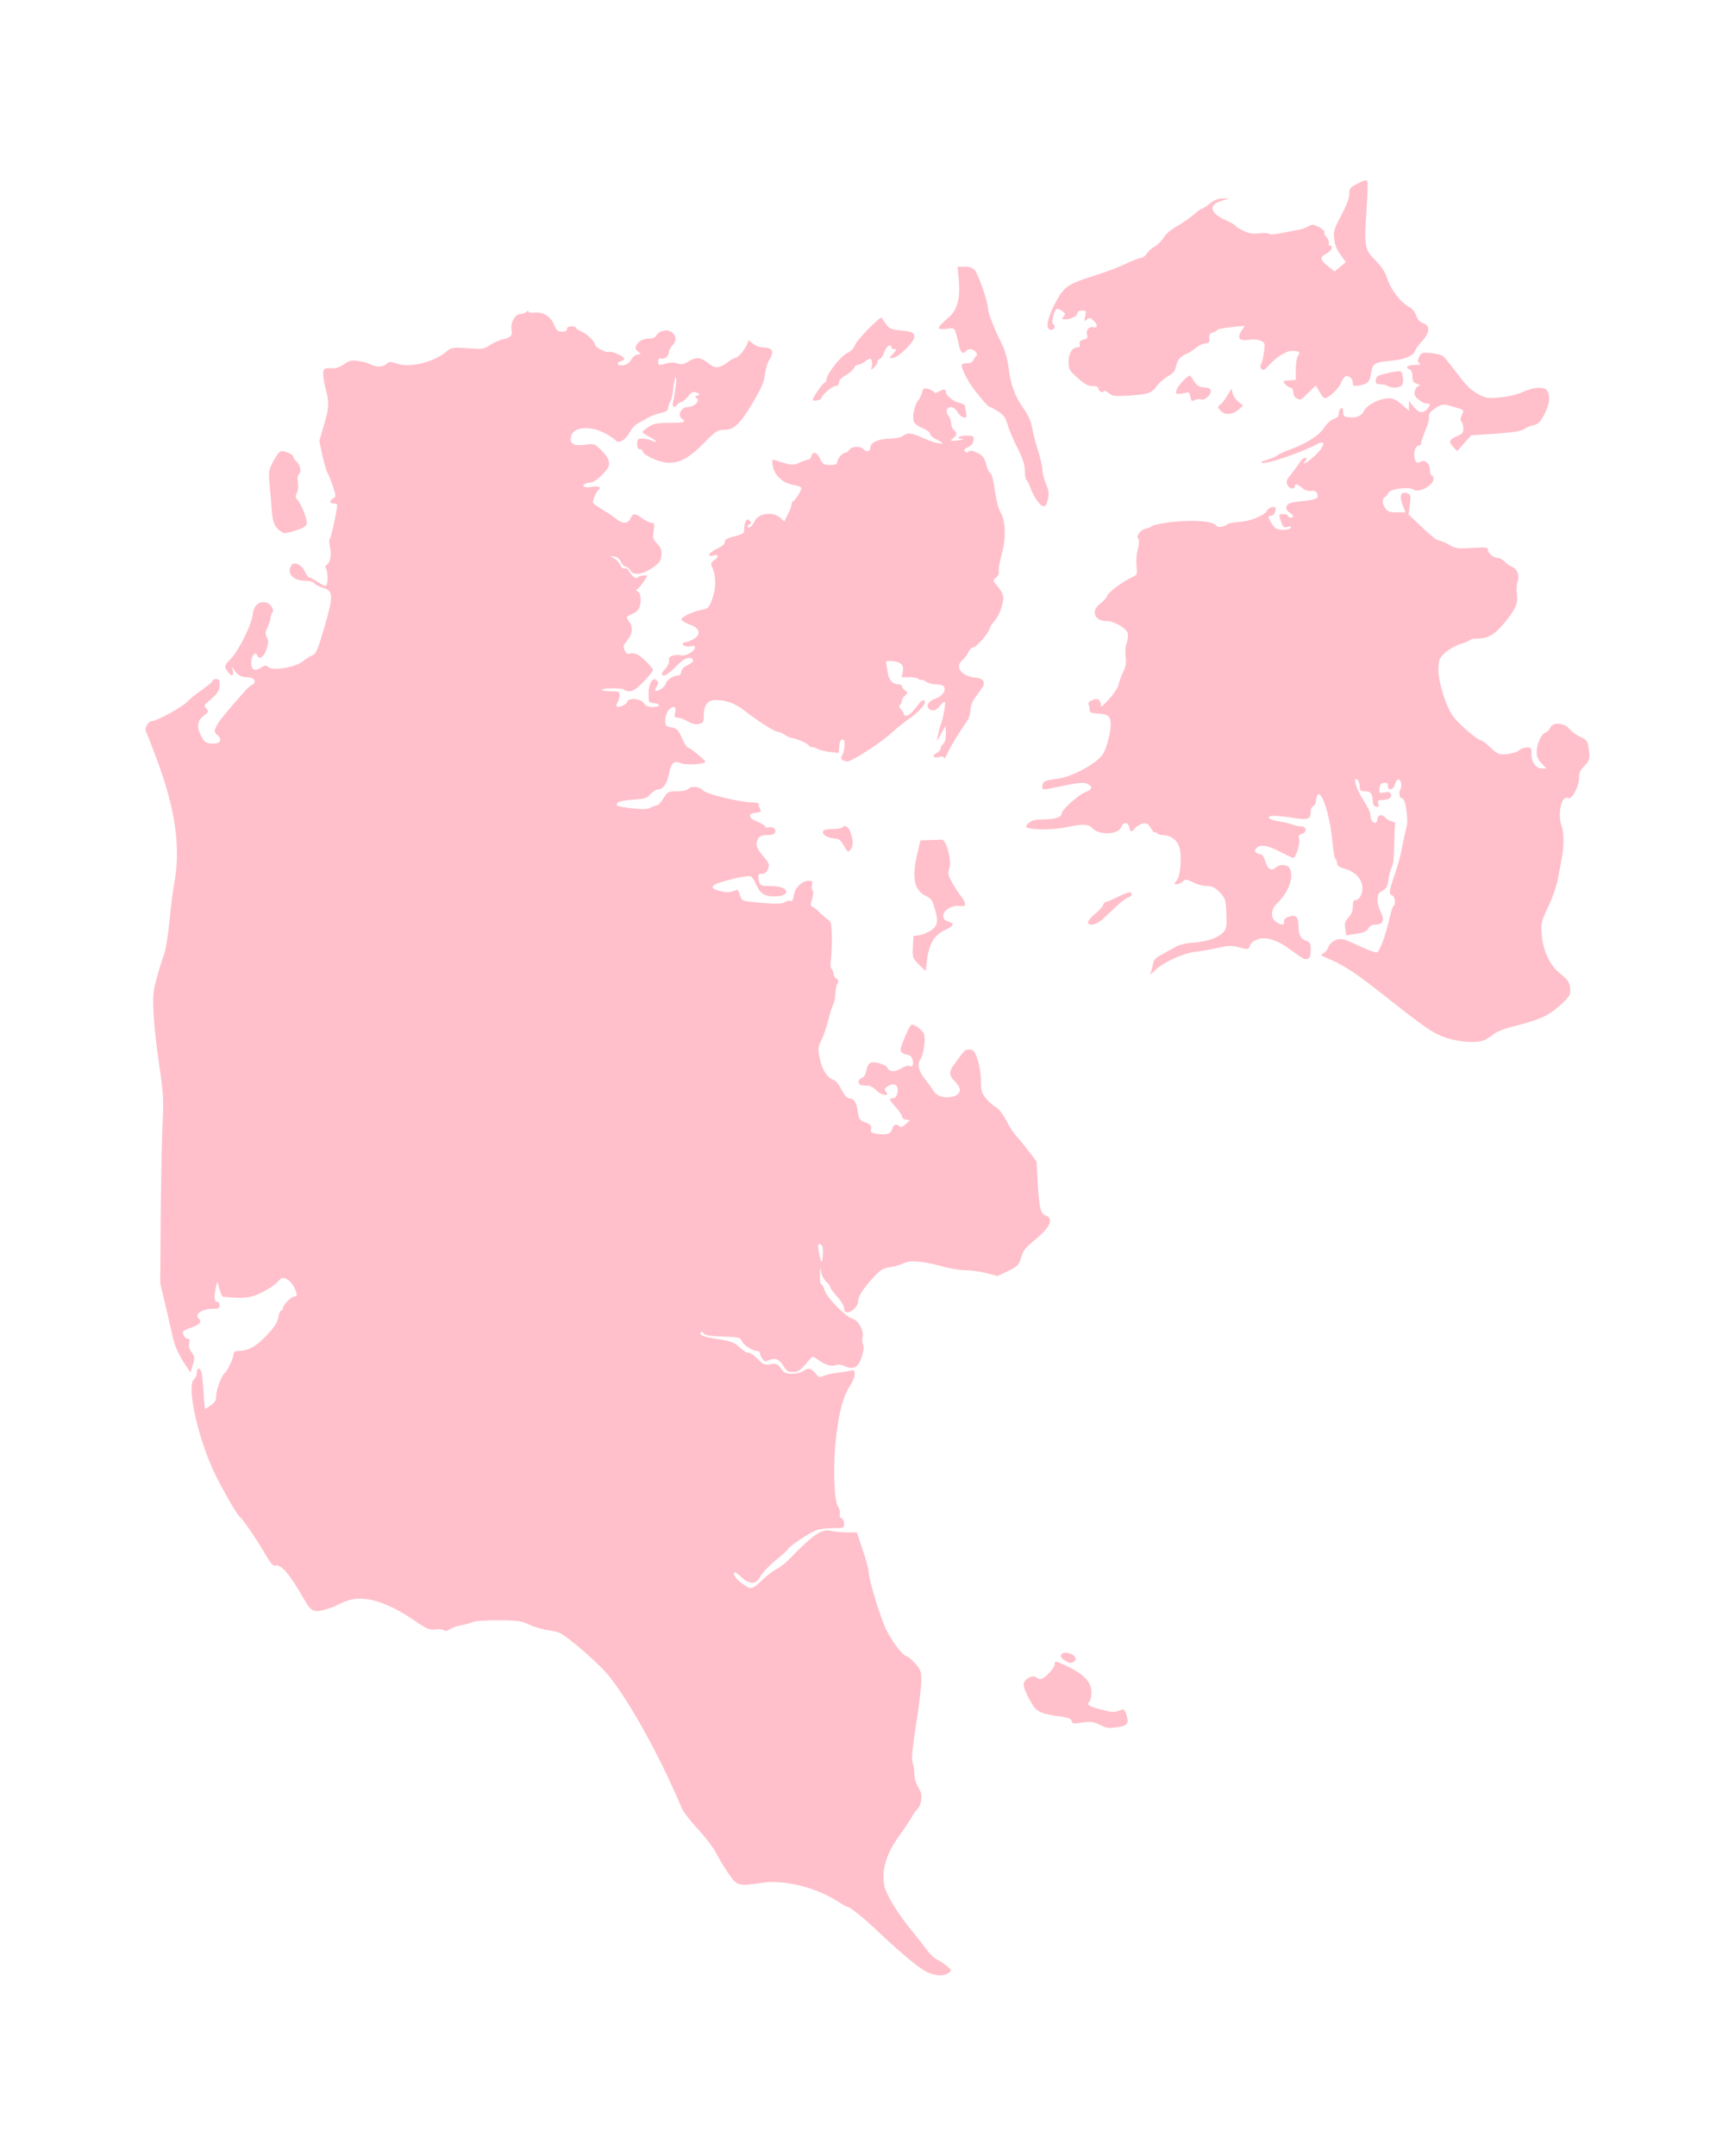 <?xml version="1.0" ?>
<svg xmlns="http://www.w3.org/2000/svg" xmlns:ev="http://www.w3.org/2001/xml-events" xmlns:xlink="http://www.w3.org/1999/xlink" baseProfile="full" height="600px" version="1.1" viewBox="179.35 -1020.12 9887.704 12287.141" width="483px">
	<defs/>
	<path d="M 5464.0,10221.0 C 5422.0,10202.0 5314.0,10113.0 5195.0,10000.0 C 5112.0,9921.0 5026.0,9850.0 5013.0,9850.0 C 5008.0,9850.0 4982.0,9836.0 4954.0,9818.0 C 4831.0,9738.0 4649.0,9693.0 4526.0,9711.0 C 4387.0,9732.0 4381.0,9731.0 4333.0,9662.0 C 4311.0,9631.0 4279.0,9578.0 4262.0,9545.0 C 4245.0,9512.0 4197.0,9449.0 4156.0,9405.0 C 4115.0,9361.0 4073.0,9307.0 4064.0,9285.0 C 3938.0,8987.0 3771.0,8685.0 3647.0,8530.0 C 3591.0,8461.0 3414.0,8307.0 3366.0,8286.0 C 3354.0,8281.0 3321.0,8274.0 3292.0,8270.0 C 3263.0,8265.0 3218.0,8251.0 3192.0,8239.0 C 3151.0,8219.0 3129.0,8216.0 3020.0,8215.0 C 2947.0,8215.0 2885.0,8219.0 2870.0,8226.0 C 2856.0,8232.0 2827.0,8241.0 2805.0,8244.0 C 2783.0,8248.0 2754.0,8258.0 2741.0,8267.0 C 2726.0,8277.0 2714.0,8278.0 2708.0,8272.0 C 2703.0,8267.0 2681.0,8264.0 2660.0,8267.0 C 2627.0,8272.0 2613.0,8266.0 2547.0,8221.0 C 2381.0,8107.0 2251.0,8069.0 2154.0,8105.0 C 2127.0,8115.0 2101.0,8127.0 2095.0,8131.0 C 2090.0,8135.0 2061.0,8145.0 2032.0,8154.0 C 1965.0,8173.0 1951.0,8166.0 1908.0,8090.0 C 1827.0,7948.0 1777.0,7891.0 1744.0,7904.0 C 1735.0,7907.0 1717.0,7886.0 1689.0,7837.0 C 1643.0,7757.0 1563.0,7640.0 1544.0,7625.0 C 1526.0,7611.0 1434.0,7448.0 1394.0,7362.0 C 1301.0,7159.0 1241.0,6876.0 1284.0,6841.0 C 1293.0,6834.0 1300.0,6817.0 1300.0,6804.0 C 1300.0,6776.0 1315.0,6772.0 1325.0,6798.0 C 1329.0,6807.0 1335.0,6859.0 1338.0,6913.0 C 1340.0,6966.0 1345.0,7010.0 1347.0,7010.0 C 1350.0,7010.0 1365.0,7001.0 1381.0,6989.0 C 1403.0,6974.0 1410.0,6961.0 1410.0,6936.0 C 1410.0,6901.0 1443.0,6815.0 1460.0,6805.0 C 1473.0,6797.0 1510.0,6716.0 1510.0,6696.0 C 1510.0,6686.0 1519.0,6680.0 1533.0,6680.0 C 1592.0,6680.0 1635.0,6657.0 1696.0,6593.0 C 1743.0,6543.0 1759.0,6519.0 1764.0,6489.0 C 1767.0,6468.0 1775.0,6450.0 1780.0,6450.0 C 1786.0,6450.0 1790.0,6444.0 1790.0,6437.0 C 1790.0,6419.0 1838.0,6370.0 1855.0,6370.0 C 1874.0,6370.0 1874.0,6359.0 1854.0,6316.0 C 1845.0,6297.0 1826.0,6277.0 1811.0,6270.0 C 1788.0,6260.0 1783.0,6261.0 1759.0,6288.0 C 1745.0,6304.0 1703.0,6331.0 1666.0,6349.0 C 1601.0,6380.0 1563.0,6383.0 1448.0,6371.0 C 1444.0,6370.0 1435.0,6351.0 1429.0,6328.0 L 1417.0,6285.0 L 1409.0,6315.0 C 1397.0,6369.0 1399.0,6400.0 1415.0,6400.0 C 1423.0,6400.0 1430.0,6409.0 1430.0,6420.0 C 1430.0,6437.0 1423.0,6440.0 1386.0,6440.0 C 1333.0,6440.0 1287.0,6470.0 1308.0,6491.0 C 1330.0,6514.0 1321.0,6528.0 1270.0,6546.0 C 1243.0,6556.0 1220.0,6567.0 1220.0,6571.0 C 1220.0,6590.0 1234.0,6610.0 1247.0,6610.0 C 1258.0,6610.0 1260.0,6617.0 1256.0,6635.0 C 1252.0,6652.0 1256.0,6669.0 1270.0,6688.0 C 1288.0,6713.0 1289.0,6719.0 1277.0,6759.0 L 1263.0,6803.0 L 1244.0,6774.0 C 1200.0,6710.0 1173.0,6652.0 1161.0,6595.0 C 1154.0,6562.0 1135.0,6481.0 1120.0,6415.0 L 1091.0,6295.0 L 1094.0,5900.0 C 1096.0,5683.0 1101.0,5444.0 1105.0,5370.0 C 1111.0,5250.0 1109.0,5214.0 1086.0,5055.0 C 1071.0,4956.0 1056.0,4823.0 1053.0,4759.0 C 1048.0,4658.0 1050.0,4631.0 1070.0,4559.0 C 1082.0,4513.0 1100.0,4454.0 1110.0,4429.0 C 1121.0,4402.0 1135.0,4319.0 1144.0,4229.0 C 1152.0,4144.0 1164.0,4052.0 1169.0,4025.0 C 1210.0,3816.0 1180.0,3598.0 1069.0,3301.0 C 1041.0,3227.0 1015.0,3159.0 1010.0,3150.0 C 1000.0,3131.0 1023.0,3090.0 1044.0,3090.0 C 1071.0,3090.0 1217.0,3010.0 1245.0,2980.0 C 1262.0,2962.0 1301.0,2930.0 1333.0,2909.0 C 1364.0,2887.0 1390.0,2865.0 1390.0,2860.0 C 1390.0,2854.0 1399.0,2850.0 1410.0,2850.0 C 1426.0,2850.0 1430.0,2857.0 1430.0,2883.0 C 1430.0,2916.0 1418.0,2933.0 1366.0,2978.0 C 1340.0,3000.0 1339.0,3003.0 1354.0,3019.0 C 1369.0,3035.0 1368.0,3038.0 1341.0,3058.0 C 1303.0,3086.0 1297.0,3123.0 1324.0,3174.0 C 1342.0,3209.0 1350.0,3215.0 1381.0,3218.0 C 1431.0,3222.0 1449.0,3199.0 1419.0,3171.0 C 1397.0,3151.0 1397.0,3149.0 1412.0,3118.0 C 1425.0,3090.0 1465.0,3042.0 1578.0,2914.0 C 1588.0,2903.0 1604.0,2889.0 1615.0,2883.0 C 1644.0,2867.0 1627.0,2840.0 1587.0,2840.0 C 1552.0,2840.0 1530.0,2827.0 1511.0,2795.0 C 1500.0,2777.0 1499.0,2778.0 1505.0,2802.0 C 1512.0,2836.0 1497.0,2838.0 1476.0,2808.0 C 1454.0,2778.0 1455.0,2775.0 1495.0,2733.0 C 1541.0,2685.0 1611.0,2541.0 1618.0,2484.0 C 1624.0,2431.0 1654.0,2404.0 1695.0,2414.0 C 1723.0,2421.0 1744.0,2459.0 1729.0,2474.0 C 1724.0,2480.0 1720.0,2492.0 1720.0,2502.0 C 1720.0,2511.0 1712.0,2535.0 1703.0,2555.0 C 1689.0,2584.0 1689.0,2594.0 1699.0,2613.0 C 1709.0,2633.0 1709.0,2645.0 1697.0,2681.0 C 1682.0,2726.0 1655.0,2744.0 1644.0,2715.0 C 1634.0,2689.0 1610.0,2718.0 1610.0,2757.0 C 1610.0,2798.0 1630.0,2809.0 1666.0,2785.0 C 1689.0,2770.0 1694.0,2770.0 1706.0,2782.0 C 1729.0,2805.0 1856.0,2785.0 1900.0,2752.0 C 1919.0,2737.0 1945.0,2720.0 1959.0,2715.0 C 1980.0,2706.0 1989.0,2683.0 2027.0,2555.0 C 2079.0,2375.0 2078.0,2349.0 2021.0,2331.0 C 2000.0,2325.0 1977.0,2313.0 1970.0,2305.0 C 1963.0,2296.0 1941.0,2290.0 1916.0,2290.0 C 1848.0,2290.0 1810.0,2247.0 1839.0,2202.0 C 1854.0,2178.0 1899.0,2199.0 1915.0,2236.0 C 1923.0,2255.0 1934.0,2270.0 1939.0,2270.0 C 1945.0,2270.0 1966.0,2281.0 1986.0,2295.0 C 2006.0,2309.0 2028.0,2320.0 2034.0,2320.0 C 2047.0,2320.0 2049.0,2241.0 2036.0,2221.0 C 2031.0,2213.0 2032.0,2205.0 2038.0,2201.0 C 2060.0,2188.0 2069.0,2144.0 2059.0,2100.0 C 2053.0,2074.0 2053.0,2054.0 2058.0,2051.0 C 2065.0,2046.0 2100.0,1886.0 2100.0,1858.0 C 2100.0,1853.0 2091.0,1850.0 2080.0,1850.0 C 2055.0,1850.0 2054.0,1834.0 2077.0,1821.0 C 2094.0,1812.0 2094.0,1808.0 2076.0,1753.0 C 2065.0,1721.0 2051.0,1686.0 2045.0,1675.0 C 2038.0,1664.0 2025.0,1618.0 2015.0,1574.0 L 1998.0,1493.0 L 2024.0,1404.0 C 2054.0,1302.0 2055.0,1276.0 2035.0,1200.0 C 2027.0,1170.0 2020.0,1130.0 2020.0,1113.0 C 2020.0,1079.0 2025.0,1076.0 2080.0,1079.0 C 2094.0,1080.0 2120.0,1070.0 2139.0,1056.0 C 2168.0,1035.0 2180.0,1032.0 2218.0,1037.0 C 2243.0,1040.0 2275.0,1049.0 2290.0,1057.0 C 2324.0,1074.0 2360.0,1073.0 2381.0,1054.0 C 2396.0,1040.0 2403.0,1040.0 2442.0,1053.0 C 2515.0,1078.0 2652.0,1044.0 2724.0,983.0 C 2752.0,960.0 2758.0,959.0 2844.0,965.0 C 2930.0,971.0 2937.0,970.0 2971.0,947.0 C 2991.0,933.0 3023.0,919.0 3041.0,915.0 C 3089.0,905.0 3100.0,893.0 3094.0,861.0 C 3086.0,822.0 3114.0,770.0 3143.0,770.0 C 3156.0,770.0 3171.0,765.0 3178.0,758.0 C 3185.0,751.0 3190.0,750.0 3190.0,756.0 C 3190.0,761.0 3205.0,764.0 3224.0,762.0 C 3273.0,756.0 3317.0,783.0 3336.0,830.0 C 3350.0,864.0 3357.0,870.0 3381.0,870.0 C 3400.0,870.0 3410.0,865.0 3410.0,855.0 C 3410.0,846.0 3419.0,840.0 3435.0,840.0 C 3449.0,840.0 3460.0,843.0 3460.0,848.0 C 3460.0,852.0 3474.0,861.0 3492.0,869.0 C 3526.0,884.0 3569.0,927.0 3570.0,946.0 C 3570.0,960.0 3637.0,993.0 3649.0,986.0 C 3660.0,979.0 3726.0,1006.0 3735.0,1021.0 C 3739.0,1027.0 3733.0,1034.0 3721.0,1037.0 C 3688.0,1046.0 3695.0,1067.0 3730.0,1062.0 C 3750.0,1059.0 3766.0,1048.0 3777.0,1029.0 C 3787.0,1012.0 3803.0,1000.0 3815.0,1000.0 C 3834.0,999.0 3834.0,999.0 3818.0,986.0 C 3795.0,969.0 3795.0,955.0 3820.0,930.0 C 3832.0,918.0 3853.0,910.0 3875.0,910.0 C 3899.0,910.0 3912.0,904.0 3920.0,891.0 C 3935.0,863.0 3987.0,854.0 4011.0,876.0 C 4035.0,898.0 4035.0,925.0 4010.0,950.0 C 3999.0,961.0 3990.0,979.0 3990.0,990.0 C 3990.0,1011.0 3963.0,1030.0 3943.0,1023.0 C 3935.0,1020.0 3930.0,1027.0 3930.0,1039.0 C 3930.0,1063.0 3933.0,1064.0 3978.0,1051.0 C 3999.0,1045.0 4021.0,1045.0 4039.0,1051.0 C 4062.0,1059.0 4074.0,1057.0 4101.0,1041.0 C 4147.0,1013.0 4171.0,1015.0 4214.0,1049.0 C 4255.0,1082.0 4277.0,1081.0 4327.0,1044.0 C 4344.0,1031.0 4363.0,1020.0 4369.0,1020.0 C 4384.0,1020.0 4420.0,979.0 4434.0,947.0 L 4446.0,919.0 L 4472.0,940.0 C 4487.0,951.0 4509.0,960.0 4523.0,960.0 C 4583.0,960.0 4594.0,982.0 4561.0,1035.0 C 4551.0,1052.0 4541.0,1088.0 4538.0,1116.0 C 4534.0,1156.0 4519.0,1191.0 4470.0,1274.0 C 4398.0,1396.0 4362.0,1430.0 4304.0,1430.0 C 4269.0,1430.0 4258.0,1437.0 4195.0,1501.0 C 4104.0,1594.0 4045.0,1625.0 3973.0,1616.0 C 3920.0,1610.0 3840.0,1570.0 3840.0,1550.0 C 3840.0,1544.0 3833.0,1540.0 3825.0,1540.0 C 3815.0,1540.0 3810.0,1530.0 3810.0,1510.0 C 3810.0,1483.0 3813.0,1480.0 3841.0,1480.0 C 3858.0,1480.0 3880.0,1485.0 3892.0,1491.0 C 3903.0,1497.0 3914.0,1499.0 3917.0,1497.0 C 3920.0,1494.0 3904.0,1482.0 3881.0,1470.0 C 3858.0,1459.0 3840.0,1446.0 3840.0,1442.0 C 3841.0,1438.0 3857.0,1425.0 3876.0,1412.0 C 3906.0,1394.0 3925.0,1390.0 3996.0,1390.0 C 4081.0,1390.0 4092.0,1386.0 4064.0,1366.0 C 4038.0,1347.0 4062.0,1300.0 4098.0,1300.0 C 4134.0,1300.0 4172.0,1264.0 4150.0,1250.0 C 4138.0,1243.0 4139.0,1240.0 4154.0,1234.0 C 4172.0,1227.0 4171.0,1226.0 4149.0,1218.0 C 4129.0,1210.0 4121.0,1214.0 4100.0,1240.0 C 4086.0,1256.0 4070.0,1270.0 4064.0,1270.0 C 4058.0,1270.0 4047.0,1277.0 4040.0,1285.0 C 4019.0,1310.0 4008.0,1302.0 4015.0,1269.0 C 4028.0,1210.0 4037.0,1130.0 4030.0,1130.0 C 4026.0,1130.0 4020.0,1158.0 4016.0,1191.0 C 4013.0,1225.0 4006.0,1258.0 4001.0,1264.0 C 3996.0,1270.0 3990.0,1286.0 3988.0,1300.0 C 3986.0,1320.0 3977.0,1327.0 3940.0,1335.0 C 3915.0,1340.0 3884.0,1353.0 3870.0,1362.0 C 3856.0,1371.0 3832.0,1384.0 3817.0,1391.0 C 3801.0,1398.0 3780.0,1421.0 3769.0,1442.0 C 3745.0,1488.0 3704.0,1512.0 3686.0,1489.0 C 3680.0,1481.0 3651.0,1462.0 3622.0,1447.0 C 3539.0,1405.0 3447.0,1413.0 3434.0,1465.0 C 3423.0,1508.0 3445.0,1523.0 3511.0,1515.0 C 3567.0,1508.0 3568.0,1508.0 3609.0,1550.0 C 3652.0,1593.0 3661.0,1627.0 3637.0,1656.0 C 3605.0,1697.0 3564.0,1730.0 3545.0,1730.0 C 3534.0,1730.0 3519.0,1734.0 3511.0,1739.0 C 3490.0,1752.0 3515.0,1763.0 3550.0,1755.0 C 3581.0,1748.0 3610.0,1758.0 3593.0,1769.0 C 3578.0,1779.0 3552.0,1837.0 3559.0,1846.0 C 3565.0,1855.0 3583.0,1867.0 3634.0,1898.0 C 3650.0,1907.0 3675.0,1925.0 3690.0,1937.0 C 3727.0,1967.0 3757.0,1966.0 3772.0,1935.0 C 3786.0,1904.0 3798.0,1904.0 3840.0,1935.0 C 3859.0,1949.0 3882.0,1960.0 3893.0,1960.0 C 3909.0,1960.0 3910.0,1965.0 3904.0,2006.0 C 3898.0,2046.0 3900.0,2054.0 3924.0,2079.0 C 3946.0,2102.0 3951.0,2115.0 3948.0,2145.0 C 3945.0,2178.0 3938.0,2188.0 3896.0,2217.0 C 3839.0,2256.0 3787.0,2262.0 3770.0,2230.0 C 3764.0,2219.0 3753.0,2210.0 3745.0,2210.0 C 3737.0,2210.0 3725.0,2198.0 3718.0,2183.0 C 3710.0,2165.0 3696.0,2154.0 3680.0,2152.0 L 3655.0,2150.0 L 3681.0,2164.0 C 3696.0,2173.0 3710.0,2188.0 3713.0,2200.0 C 3716.0,2212.0 3726.0,2220.0 3739.0,2220.0 C 3751.0,2220.0 3760.0,2224.0 3760.0,2228.0 C 3760.0,2233.0 3770.0,2246.0 3781.0,2259.0 C 3796.0,2275.0 3805.0,2279.0 3813.0,2271.0 C 3819.0,2265.0 3834.0,2260.0 3847.0,2260.0 L 3870.0,2260.0 L 3844.0,2300.0 C 3829.0,2322.0 3812.0,2340.0 3806.0,2340.0 C 3800.0,2340.0 3803.0,2345.0 3813.0,2351.0 C 3824.0,2357.0 3830.0,2373.0 3830.0,2396.0 C 3830.0,2443.0 3817.0,2465.0 3780.0,2480.0 C 3746.0,2494.0 3745.0,2497.0 3765.0,2524.0 C 3788.0,2554.0 3783.0,2595.0 3754.0,2630.0 C 3731.0,2657.0 3729.0,2664.0 3739.0,2686.0 C 3747.0,2705.0 3755.0,2710.0 3770.0,2705.0 C 3780.0,2702.0 3800.0,2704.0 3812.0,2711.0 C 3841.0,2726.0 3900.0,2786.0 3900.0,2800.0 C 3900.0,2806.0 3876.0,2835.0 3847.0,2865.0 C 3809.0,2904.0 3786.0,2920.0 3767.0,2920.0 C 3753.0,2920.0 3739.0,2916.0 3736.0,2911.0 C 3729.0,2900.0 3610.0,2900.0 3610.0,2912.0 C 3610.0,2916.0 3633.0,2920.0 3660.0,2920.0 C 3704.0,2920.0 3710.0,2923.0 3710.0,2941.0 C 3710.0,2952.0 3705.0,2970.0 3699.0,2982.0 C 3693.0,2993.0 3690.0,3004.0 3693.0,3006.0 C 3703.0,3016.0 3748.0,2997.0 3753.0,2981.0 C 3759.0,2955.0 3829.0,2960.0 3848.0,2988.0 C 3858.0,3003.0 3873.0,3010.0 3896.0,3010.0 C 3940.0,3010.0 3949.0,2992.0 3908.0,2988.0 C 3875.0,2985.0 3875.0,2985.0 3875.0,2932.0 C 3876.0,2873.0 3900.0,2836.0 3922.0,2858.0 C 3932.0,2868.0 3932.0,2875.0 3922.0,2891.0 C 3914.0,2903.0 3911.0,2914.0 3913.0,2916.0 C 3923.0,2926.0 3969.0,2896.0 3974.0,2875.0 C 3979.0,2854.0 4017.0,2830.0 4045.0,2830.0 C 4052.0,2830.0 4060.0,2820.0 4062.0,2808.0 C 4064.0,2793.0 4077.0,2780.0 4098.0,2771.0 C 4136.0,2754.0 4140.0,2730.0 4104.0,2730.0 C 4087.0,2730.0 4063.0,2746.0 4030.0,2780.0 C 4003.0,2808.0 3974.0,2830.0 3966.0,2830.0 C 3944.0,2830.0 3946.0,2818.0 3972.0,2790.0 C 3985.0,2777.0 3993.0,2756.0 3992.0,2744.0 C 3990.0,2728.0 3996.0,2721.0 4015.0,2716.0 C 4030.0,2712.0 4050.0,2712.0 4061.0,2715.0 C 4071.0,2719.0 4093.0,2713.0 4110.0,2703.0 C 4145.0,2683.0 4151.0,2655.0 4119.0,2663.0 C 4095.0,2669.0 4070.0,2662.0 4070.0,2649.0 C 4070.0,2644.0 4077.0,2640.0 4086.0,2640.0 C 4095.0,2640.0 4115.0,2632.0 4131.0,2623.0 C 4177.0,2596.0 4168.0,2560.0 4111.0,2540.0 C 4087.0,2532.0 4065.0,2519.0 4062.0,2512.0 C 4058.0,2498.0 4126.0,2465.0 4181.0,2455.0 C 4215.0,2449.0 4220.0,2444.0 4239.0,2391.0 C 4261.0,2330.0 4260.0,2260.0 4237.0,2212.0 C 4228.0,2193.0 4230.0,2187.0 4248.0,2174.0 C 4278.0,2153.0 4276.0,2138.0 4244.0,2146.0 C 4202.0,2157.0 4219.0,2128.0 4268.0,2106.0 C 4295.0,2094.0 4310.0,2080.0 4310.0,2069.0 C 4310.0,2056.0 4322.0,2048.0 4353.0,2040.0 C 4419.0,2023.0 4420.0,2022.0 4420.0,1993.0 C 4420.0,1978.0 4425.0,1958.0 4430.0,1950.0 C 4438.0,1937.0 4441.0,1937.0 4452.0,1949.0 C 4462.0,1960.0 4462.0,1963.0 4453.0,1967.0 C 4446.0,1970.0 4440.0,1976.0 4440.0,1981.0 C 4440.0,1999.0 4469.0,1977.0 4480.0,1950.0 C 4499.0,1905.0 4586.0,1894.0 4626.0,1931.0 L 4649.0,1952.0 L 4669.0,1911.0 C 4681.0,1889.0 4690.0,1864.0 4690.0,1856.0 C 4690.0,1848.0 4693.0,1840.0 4698.0,1838.0 C 4713.0,1831.0 4751.0,1769.0 4745.0,1760.0 C 4742.0,1754.0 4720.0,1747.0 4698.0,1743.0 C 4641.0,1734.0 4591.0,1687.0 4583.0,1636.0 C 4577.0,1601.0 4579.0,1597.0 4596.0,1603.0 C 4691.0,1633.0 4699.0,1634.0 4735.0,1617.0 C 4755.0,1608.0 4777.0,1600.0 4784.0,1600.0 C 4792.0,1600.0 4800.0,1591.0 4803.0,1580.0 C 4811.0,1549.0 4835.0,1556.0 4853.0,1595.0 C 4868.0,1626.0 4874.0,1630.0 4910.0,1630.0 C 4939.0,1630.0 4950.0,1626.0 4950.0,1615.0 C 4950.0,1596.0 4981.0,1560.0 4997.0,1560.0 C 5003.0,1560.0 5013.0,1554.0 5017.0,1546.0 C 5030.0,1524.0 5080.0,1520.0 5099.0,1539.0 C 5120.0,1560.0 5140.0,1555.0 5140.0,1529.0 C 5140.0,1502.0 5190.0,1480.0 5252.0,1480.0 C 5283.0,1479.0 5313.0,1473.0 5324.0,1465.0 C 5351.0,1444.0 5375.0,1446.0 5434.0,1474.0 C 5486.0,1498.0 5550.0,1516.0 5550.0,1506.0 C 5550.0,1503.0 5534.0,1493.0 5515.0,1484.0 C 5496.0,1475.0 5480.0,1461.0 5480.0,1453.0 C 5480.0,1445.0 5465.0,1433.0 5448.0,1425.0 C 5386.0,1398.0 5379.0,1388.0 5386.0,1334.0 C 5390.0,1307.0 5400.0,1276.0 5410.0,1265.0 C 5420.0,1254.0 5430.0,1233.0 5434.0,1217.0 C 5440.0,1193.0 5444.0,1191.0 5468.0,1196.0 C 5483.0,1200.0 5498.0,1208.0 5502.0,1214.0 C 5507.0,1222.0 5515.0,1221.0 5530.0,1212.0 C 5556.0,1196.0 5570.0,1197.0 5570.0,1213.0 C 5570.0,1234.0 5613.0,1269.0 5648.0,1276.0 C 5668.0,1280.0 5680.0,1289.0 5680.0,1299.0 C 5680.0,1308.0 5683.0,1325.0 5686.0,1338.0 C 5696.0,1372.0 5659.0,1366.0 5638.0,1330.0 C 5619.0,1297.0 5586.0,1290.0 5576.0,1316.0 C 5572.0,1325.0 5576.0,1340.0 5585.0,1350.0 C 5593.0,1359.0 5600.0,1378.0 5600.0,1392.0 C 5600.0,1406.0 5607.0,1423.0 5615.0,1430.0 C 5635.0,1446.0 5634.0,1460.0 5613.0,1476.0 C 5589.0,1493.0 5598.0,1497.0 5645.0,1489.0 C 5667.0,1486.0 5675.0,1482.0 5662.0,1481.0 C 5621.0,1479.0 5649.0,1461.0 5691.0,1463.0 C 5727.0,1464.0 5731.0,1466.0 5728.0,1490.0 C 5726.0,1506.0 5715.0,1520.0 5697.0,1528.0 C 5676.0,1538.0 5671.0,1545.0 5679.0,1553.0 C 5687.0,1561.0 5693.0,1561.0 5701.0,1553.0 C 5708.0,1546.0 5722.0,1548.0 5749.0,1561.0 C 5781.0,1576.0 5789.0,1587.0 5799.0,1624.0 C 5805.0,1649.0 5816.0,1673.0 5824.0,1677.0 C 5832.0,1682.0 5842.0,1720.0 5849.0,1775.0 C 5857.0,1831.0 5869.0,1878.0 5882.0,1900.0 C 5911.0,1948.0 5914.0,2053.0 5888.0,2140.0 C 5878.0,2176.0 5870.0,2217.0 5872.0,2232.0 C 5874.0,2250.0 5868.0,2264.0 5855.0,2273.0 C 5837.0,2287.0 5837.0,2288.0 5862.0,2319.0 C 5877.0,2336.0 5892.0,2359.0 5895.0,2371.0 C 5905.0,2403.0 5880.0,2481.0 5848.0,2518.0 C 5833.0,2536.0 5820.0,2555.0 5820.0,2561.0 C 5820.0,2581.0 5745.0,2669.0 5727.0,2670.0 C 5718.0,2670.0 5704.0,2682.0 5698.0,2698.0 C 5691.0,2713.0 5675.0,2734.0 5662.0,2745.0 C 5619.0,2782.0 5661.0,2836.0 5739.0,2842.0 C 5784.0,2846.0 5799.0,2870.0 5776.0,2901.0 C 5767.0,2914.0 5748.0,2940.0 5735.0,2959.0 C 5720.0,2979.0 5710.0,3007.0 5710.0,3027.0 C 5710.0,3046.0 5702.0,3073.0 5692.0,3088.0 C 5628.0,3183.0 5599.0,3230.0 5581.0,3270.0 C 5570.0,3295.0 5560.0,3309.0 5560.0,3302.0 C 5560.0,3292.0 5552.0,3290.0 5530.0,3295.0 C 5495.0,3303.0 5489.0,3287.0 5520.0,3270.0 C 5531.0,3264.0 5540.0,3253.0 5540.0,3246.0 C 5540.0,3238.0 5547.0,3227.0 5555.0,3220.0 C 5565.0,3212.0 5570.0,3191.0 5570.0,3161.0 L 5569.0,3115.0 L 5544.0,3160.0 L 5519.0,3205.0 L 5525.0,3170.0 C 5529.0,3151.0 5535.0,3126.0 5539.0,3115.0 C 5553.0,3082.0 5571.0,2987.0 5564.0,2981.0 C 5561.0,2978.0 5548.0,2987.0 5536.0,3003.0 C 5513.0,3032.0 5491.0,3037.0 5472.0,3018.0 C 5455.0,3001.0 5475.0,2973.0 5513.0,2961.0 C 5551.0,2948.0 5576.0,2910.0 5557.0,2891.0 C 5551.0,2885.0 5530.0,2880.0 5510.0,2880.0 C 5491.0,2880.0 5466.0,2873.0 5456.0,2865.0 C 5446.0,2857.0 5434.0,2853.0 5429.0,2855.0 C 5425.0,2858.0 5419.0,2856.0 5415.0,2850.0 C 5412.0,2845.0 5388.0,2840.0 5363.0,2840.0 L 5318.0,2840.0 L 5324.0,2809.0 C 5332.0,2770.0 5315.0,2753.0 5264.0,2748.0 C 5233.0,2746.0 5226.0,2748.0 5229.0,2760.0 C 5231.0,2768.0 5235.0,2791.0 5238.0,2810.0 C 5243.0,2853.0 5266.0,2880.0 5297.0,2880.0 C 5309.0,2880.0 5320.0,2885.0 5320.0,2891.0 C 5320.0,2898.0 5328.0,2909.0 5338.0,2916.0 C 5354.0,2929.0 5354.0,2931.0 5338.0,2944.0 C 5328.0,2951.0 5320.0,2964.0 5320.0,2972.0 C 5320.0,2980.0 5315.0,2991.0 5309.0,2997.0 C 5302.0,3004.0 5303.0,3012.0 5314.0,3023.0 C 5323.0,3032.0 5330.0,3043.0 5330.0,3049.0 C 5330.0,3055.0 5336.0,3060.0 5343.0,3060.0 C 5358.0,3060.0 5379.0,3040.0 5411.0,2998.0 C 5433.0,2968.0 5450.0,2962.0 5450.0,2983.0 C 5449.0,3001.0 5410.0,3042.0 5360.0,3077.0 C 5335.0,3094.0 5288.0,3132.0 5255.0,3162.0 C 5194.0,3217.0 5033.0,3320.0 5009.0,3320.0 C 4982.0,3320.0 4965.0,3303.0 4977.0,3288.0 C 4983.0,3281.0 4990.0,3257.0 4992.0,3235.0 C 4994.0,3205.0 4991.0,3195.0 4980.0,3195.0 C 4970.0,3195.0 4964.0,3207.0 4962.0,3234.0 L 4959.0,3272.0 L 4908.0,3266.0 C 4880.0,3262.0 4847.0,3254.0 4836.0,3247.0 C 4824.0,3241.0 4811.0,3237.0 4806.0,3238.0 C 4801.0,3240.0 4794.0,3236.0 4789.0,3229.0 C 4782.0,3217.0 4720.0,3190.0 4690.0,3186.0 C 4681.0,3185.0 4663.0,3176.0 4650.0,3167.0 C 4636.0,3158.0 4618.0,3150.0 4609.0,3150.0 C 4592.0,3150.0 4502.0,3092.0 4417.0,3027.0 C 4366.0,2988.0 4316.0,2970.0 4258.0,2970.0 C 4212.0,2970.0 4190.0,2998.0 4190.0,3057.0 C 4190.0,3095.0 4187.0,3100.0 4163.0,3106.0 C 4144.0,3111.0 4125.0,3107.0 4099.0,3092.0 C 4078.0,3080.0 4052.0,3070.0 4041.0,3070.0 C 4024.0,3070.0 4021.0,3065.0 4027.0,3040.0 C 4031.0,3017.0 4029.0,3010.0 4017.0,3010.0 C 3994.0,3010.0 3970.0,3049.0 3970.0,3087.0 C 3970.0,3116.0 3974.0,3120.0 4006.0,3126.0 C 4037.0,3132.0 4044.0,3139.0 4065.0,3186.0 C 4078.0,3216.0 4093.0,3240.0 4099.0,3240.0 C 4109.0,3240.0 4193.0,3308.0 4198.0,3320.0 C 4204.0,3336.0 4092.0,3343.0 4059.0,3330.0 C 4019.0,3313.0 4003.0,3328.0 3991.0,3393.0 C 3981.0,3446.0 3957.0,3480.0 3928.0,3480.0 C 3918.0,3480.0 3899.0,3492.0 3886.0,3506.0 C 3866.0,3530.0 3854.0,3533.0 3787.0,3538.0 C 3740.0,3541.0 3706.0,3548.0 3699.0,3556.0 C 3684.0,3574.0 3694.0,3577.0 3788.0,3588.0 C 3843.0,3594.0 3868.0,3593.0 3887.0,3583.0 C 3901.0,3576.0 3917.0,3570.0 3924.0,3570.0 C 3930.0,3570.0 3946.0,3552.0 3960.0,3530.0 C 3984.0,3492.0 3987.0,3490.0 4037.0,3490.0 C 4070.0,3490.0 4094.0,3485.0 4104.0,3475.0 C 4121.0,3458.0 4168.0,3464.0 4185.0,3485.0 C 4203.0,3506.0 4401.0,3554.0 4472.0,3554.0 C 4492.0,3554.0 4507.0,3558.0 4504.0,3562.0 C 4501.0,3566.0 4504.0,3578.0 4510.0,3589.0 C 4519.0,3607.0 4516.0,3609.0 4488.0,3612.0 C 4438.0,3617.0 4442.0,3642.0 4495.0,3663.0 C 4520.0,3674.0 4540.0,3686.0 4540.0,3692.0 C 4540.0,3697.0 4548.0,3699.0 4558.0,3696.0 C 4582.0,3688.0 4604.0,3705.0 4597.0,3724.0 C 4593.0,3735.0 4578.0,3740.0 4551.0,3740.0 C 4521.0,3740.0 4508.0,3745.0 4500.0,3759.0 C 4483.0,3792.0 4489.0,3813.0 4528.0,3859.0 C 4563.0,3900.0 4566.0,3907.0 4556.0,3932.0 C 4549.0,3951.0 4539.0,3960.0 4523.0,3960.0 C 4499.0,3960.0 4496.0,3969.0 4506.0,4008.0 C 4512.0,4027.0 4519.0,4030.0 4567.0,4030.0 C 4626.0,4030.0 4660.0,4043.0 4660.0,4064.0 C 4660.0,4093.0 4557.0,4099.0 4523.0,4072.0 C 4511.0,4063.0 4495.0,4038.0 4486.0,4017.0 C 4478.0,3997.0 4464.0,3977.0 4456.0,3974.0 C 4448.0,3971.0 4402.0,3978.0 4353.0,3990.0 C 4228.0,4021.0 4209.0,4040.0 4284.0,4059.0 C 4315.0,4067.0 4337.0,4067.0 4356.0,4060.0 C 4387.0,4048.0 4384.0,4046.0 4397.0,4085.0 C 4406.0,4114.0 4409.0,4115.0 4486.0,4123.0 C 4599.0,4134.0 4639.0,4133.0 4654.0,4121.0 C 4661.0,4115.0 4674.0,4112.0 4682.0,4115.0 C 4694.0,4120.0 4699.0,4111.0 4704.0,4081.0 C 4711.0,4037.0 4751.0,4000.0 4790.0,4000.0 C 4808.0,4000.0 4811.0,4004.0 4807.0,4022.0 C 4803.0,4034.0 4805.0,4049.0 4810.0,4055.0 C 4816.0,4062.0 4815.0,4081.0 4807.0,4105.0 C 4798.0,4136.0 4798.0,4144.0 4809.0,4148.0 C 4816.0,4150.0 4836.0,4166.0 4854.0,4184.0 C 4872.0,4201.0 4894.0,4220.0 4903.0,4225.0 C 4916.0,4233.0 4919.0,4253.0 4920.0,4320.0 C 4921.0,4367.0 4918.0,4425.0 4915.0,4448.0 C 4910.0,4476.0 4912.0,4496.0 4919.0,4503.0 C 4925.0,4509.0 4930.0,4522.0 4930.0,4532.0 C 4930.0,4541.0 4937.0,4553.0 4946.0,4558.0 C 4959.0,4565.0 4960.0,4571.0 4951.0,4588.0 C 4945.0,4599.0 4940.0,4625.0 4940.0,4645.0 C 4940.0,4665.0 4935.0,4691.0 4929.0,4703.0 C 4922.0,4714.0 4909.0,4757.0 4899.0,4797.0 C 4889.0,4837.0 4871.0,4888.0 4860.0,4910.0 C 4841.0,4947.0 4840.0,4956.0 4851.0,5013.0 C 4863.0,5076.0 4894.0,5124.0 4932.0,5136.0 C 4942.0,5139.0 4962.0,5164.0 4975.0,5191.0 C 4992.0,5223.0 5007.0,5240.0 5019.0,5240.0 C 5046.0,5240.0 5061.0,5263.0 5068.0,5317.0 C 5074.0,5358.0 5079.0,5366.0 5105.0,5375.0 C 5141.0,5387.0 5149.0,5396.0 5143.0,5420.0 C 5139.0,5434.0 5147.0,5438.0 5179.0,5443.0 C 5235.0,5450.0 5257.0,5443.0 5264.0,5414.0 C 5271.0,5389.0 5289.0,5383.0 5306.0,5400.0 C 5313.0,5407.0 5324.0,5403.0 5340.0,5388.0 L 5365.0,5365.0 L 5342.0,5362.0 C 5330.0,5360.0 5320.0,5352.0 5320.0,5344.0 C 5320.0,5336.0 5304.0,5313.0 5285.0,5291.0 C 5245.0,5247.0 5243.0,5240.0 5269.0,5240.0 C 5282.0,5240.0 5289.0,5230.0 5294.0,5208.0 C 5303.0,5163.0 5273.0,5146.0 5235.0,5174.0 C 5219.0,5186.0 5218.0,5190.0 5229.0,5204.0 C 5252.0,5232.0 5201.0,5224.0 5174.0,5195.0 C 5161.0,5181.0 5141.0,5169.0 5128.0,5168.0 C 5115.0,5168.0 5098.0,5167.0 5090.0,5166.0 C 5067.0,5164.0 5066.0,5133.0 5089.0,5125.0 C 5102.0,5121.0 5112.0,5107.0 5116.0,5085.0 C 5125.0,5036.0 5140.0,5027.0 5190.0,5040.0 C 5212.0,5046.0 5233.0,5057.0 5236.0,5065.0 C 5246.0,5090.0 5279.0,5092.0 5315.0,5070.0 C 5334.0,5058.0 5354.0,5051.0 5360.0,5055.0 C 5378.0,5066.0 5388.0,5050.0 5381.0,5022.0 C 5376.0,5002.0 5366.0,4994.0 5344.0,4990.0 C 5327.0,4987.0 5314.0,4978.0 5312.0,4967.0 C 5308.0,4949.0 5364.0,4820.0 5375.0,4820.0 C 5397.0,4820.0 5441.0,4855.0 5446.0,4876.0 C 5455.0,4911.0 5443.0,4989.0 5425.0,5017.0 C 5405.0,5047.0 5414.0,5084.0 5454.0,5135.0 C 5472.0,5157.0 5493.0,5187.0 5502.0,5201.0 C 5533.0,5251.0 5650.0,5242.0 5650.0,5191.0 C 5650.0,5180.0 5636.0,5158.0 5619.0,5141.0 C 5585.0,5107.0 5586.0,5086.0 5624.0,5038.0 C 5635.0,5023.0 5653.0,4999.0 5663.0,4985.0 C 5677.0,4966.0 5689.0,4960.0 5707.0,4962.0 C 5729.0,4964.0 5736.0,4974.0 5751.0,5020.0 C 5761.0,5050.0 5770.0,5104.0 5770.0,5140.0 C 5770.0,5198.0 5774.0,5210.0 5800.0,5242.0 C 5817.0,5263.0 5843.0,5285.0 5857.0,5292.0 C 5872.0,5300.0 5895.0,5330.0 5915.0,5367.0 C 5932.0,5402.0 5958.0,5442.0 5973.0,5457.0 C 5988.0,5473.0 6019.0,5511.0 6043.0,5542.0 L 6087.0,5600.0 L 6094.0,5726.0 C 6102.0,5862.0 6110.0,5897.0 6137.0,5907.0 C 6187.0,5925.0 6167.0,5974.0 6081.0,6044.0 C 6025.0,6090.0 6011.0,6107.0 5999.0,6147.0 C 5986.0,6191.0 5980.0,6197.0 5925.0,6224.0 L 5865.0,6253.0 L 5800.0,6236.0 C 5764.0,6227.0 5710.0,6220.0 5680.0,6220.0 C 5650.0,6220.0 5585.0,6209.0 5537.0,6195.0 C 5430.0,6166.0 5365.0,6162.0 5325.0,6182.0 C 5309.0,6190.0 5275.0,6200.0 5250.0,6203.0 C 5212.0,6208.0 5198.0,6216.0 5156.0,6262.0 C 5096.0,6328.0 5070.0,6368.0 5070.0,6397.0 C 5070.0,6423.0 5034.0,6460.0 5008.0,6460.0 C 4996.0,6460.0 4990.0,6453.0 4990.0,6437.0 C 4990.0,6424.0 4972.0,6394.0 4950.0,6370.0 C 4928.0,6346.0 4910.0,6321.0 4910.0,6315.0 C 4910.0,6310.0 4899.0,6295.0 4885.0,6282.0 C 4871.0,6268.0 4860.0,6244.0 4857.0,6222.0 C 4854.0,6195.0 4853.0,6201.0 4852.0,6243.0 C 4851.0,6274.0 4854.0,6300.0 4860.0,6300.0 C 4865.0,6300.0 4873.0,6316.0 4879.0,6335.0 C 4890.0,6375.0 5000.0,6487.0 5037.0,6496.0 C 5071.0,6505.0 5103.0,6563.0 5095.0,6600.0 C 5091.0,6617.0 5093.0,6636.0 5098.0,6643.0 C 5104.0,6651.0 5102.0,6674.0 5092.0,6708.0 C 5074.0,6773.0 5044.0,6790.0 4995.0,6767.0 C 4975.0,6758.0 4957.0,6756.0 4942.0,6761.0 C 4917.0,6770.0 4882.0,6760.0 4839.0,6729.0 C 4811.0,6709.0 4811.0,6709.0 4794.0,6728.0 C 4738.0,6794.0 4730.0,6800.0 4698.0,6800.0 C 4671.0,6800.0 4661.0,6794.0 4647.0,6770.0 C 4622.0,6728.0 4597.0,6717.0 4564.0,6732.0 C 4541.0,6743.0 4536.0,6742.0 4524.0,6725.0 C 4516.0,6715.0 4510.0,6700.0 4510.0,6693.0 C 4510.0,6686.0 4502.0,6680.0 4493.0,6680.0 C 4466.0,6680.0 4413.0,6644.0 4406.0,6622.0 C 4400.0,6604.0 4388.0,6601.0 4299.0,6598.0 C 4225.0,6596.0 4197.0,6591.0 4190.0,6580.0 C 4185.0,6572.0 4178.0,6569.0 4174.0,6573.0 C 4159.0,6588.0 4187.0,6600.0 4273.0,6613.0 C 4348.0,6625.0 4366.0,6632.0 4394.0,6659.0 C 4411.0,6676.0 4434.0,6690.0 4444.0,6690.0 C 4455.0,6690.0 4479.0,6706.0 4498.0,6726.0 C 4529.0,6758.0 4537.0,6761.0 4571.0,6756.0 C 4605.0,6751.0 4611.0,6753.0 4630.0,6780.0 C 4648.0,6805.0 4658.0,6810.0 4694.0,6810.0 C 4717.0,6810.0 4745.0,6803.0 4756.0,6795.0 C 4784.0,6774.0 4802.0,6777.0 4826.0,6807.0 C 4845.0,6831.0 4851.0,6833.0 4871.0,6823.0 C 4884.0,6817.0 4915.0,6809.0 4940.0,6806.0 C 4965.0,6803.0 5000.0,6798.0 5018.0,6794.0 C 5047.0,6788.0 5050.0,6789.0 5050.0,6813.0 C 5050.0,6827.0 5039.0,6855.0 5026.0,6875.0 C 4987.0,6932.0 4961.0,7025.0 4945.0,7164.0 C 4926.0,7325.0 4931.0,7530.0 4955.0,7566.0 C 4964.0,7580.0 4968.0,7599.0 4965.0,7609.0 C 4962.0,7621.0 4965.0,7630.0 4975.0,7634.0 C 4983.0,7637.0 4990.0,7651.0 4990.0,7665.0 C 4990.0,7689.0 4988.0,7690.0 4925.0,7690.0 C 4889.0,7690.0 4844.0,7696.0 4826.0,7704.0 C 4787.0,7720.0 4670.0,7799.0 4670.0,7809.0 C 4670.0,7813.0 4638.0,7842.0 4599.0,7874.0 C 4560.0,7906.0 4521.0,7948.0 4512.0,7966.0 C 4491.0,8012.0 4449.0,8013.0 4403.0,7968.0 C 4385.0,7951.0 4368.0,7939.0 4365.0,7942.0 C 4353.0,7953.0 4374.0,7982.0 4415.0,8010.0 C 4462.0,8043.0 4463.0,8042.0 4534.0,7976.0 C 4555.0,7956.0 4589.0,7931.0 4609.0,7921.0 C 4629.0,7910.0 4664.0,7882.0 4686.0,7858.0 C 4813.0,7726.0 4866.0,7691.0 4917.0,7706.0 C 4933.0,7710.0 4972.0,7714.0 5004.0,7714.0 L 5063.0,7715.0 L 5096.0,7815.0 C 5115.0,7869.0 5130.0,7926.0 5130.0,7940.0 C 5130.0,7982.0 5199.0,8209.0 5232.0,8273.0 C 5265.0,8340.0 5328.0,8420.0 5346.0,8420.0 C 5352.0,8420.0 5374.0,8438.0 5394.0,8460.0 C 5427.0,8497.0 5430.0,8505.0 5430.0,8560.0 C 5430.0,8593.0 5417.0,8705.0 5400.0,8810.0 C 5379.0,8949.0 5373.0,9007.0 5380.0,9026.0 C 5386.0,9040.0 5390.0,9066.0 5390.0,9085.0 C 5390.0,9118.0 5398.0,9143.0 5424.0,9188.0 C 5439.0,9215.0 5428.0,9276.0 5405.0,9295.0 C 5398.0,9300.0 5384.0,9320.0 5374.0,9339.0 C 5363.0,9358.0 5334.0,9403.0 5308.0,9438.0 C 5230.0,9543.0 5200.0,9645.0 5220.0,9732.0 C 5233.0,9785.0 5299.0,9892.0 5384.0,9995.0 C 5407.0,10023.0 5441.0,10066.0 5460.0,10092.0 C 5479.0,10118.0 5506.0,10144.0 5520.0,10149.0 C 5534.0,10155.0 5559.0,10171.0 5575.0,10185.0 C 5604.0,10210.0 5604.0,10211.0 5586.0,10225.0 C 5559.0,10245.0 5514.0,10243.0 5464.0,10221.0 M 4866.0,6084.0 C 4863.0,6076.0 4855.0,6070.0 4849.0,6070.0 C 4841.0,6070.0 4840.0,6082.0 4844.0,6108.0 C 4857.0,6177.0 4865.0,6189.0 4868.0,6141.0 C 4870.0,6117.0 4869.0,6091.0 4866.0,6084.0" fill="pink"/>
	<path d="M 6443.0,8809.0 C 6408.0,8793.0 6391.0,8791.0 6346.0,8798.0 C 6298.0,8806.0 6291.0,8805.0 6287.0,8789.0 C 6284.0,8777.0 6268.0,8770.0 6234.0,8765.0 C 6121.0,8751.0 6088.0,8738.0 6063.0,8695.0 C 6024.0,8630.0 6009.0,8590.0 6015.0,8571.0 C 6022.0,8547.0 6069.0,8525.0 6084.0,8540.0 C 6089.0,8545.0 6101.0,8550.0 6110.0,8550.0 C 6131.0,8550.0 6190.0,8489.0 6190.0,8467.0 C 6190.0,8444.0 6196.0,8445.0 6277.0,8485.0 C 6362.0,8527.0 6400.0,8571.0 6400.0,8627.0 C 6400.0,8649.0 6395.0,8671.0 6388.0,8678.0 C 6370.0,8696.0 6387.0,8707.0 6459.0,8725.0 C 6519.0,8741.0 6534.0,8741.0 6571.0,8725.0 C 6584.0,8720.0 6591.0,8727.0 6599.0,8753.0 C 6615.0,8802.0 6606.0,8816.0 6553.0,8824.0 C 6494.0,8832.0 6492.0,8832.0 6443.0,8809.0" fill="pink"/>
	<path d="M 6248.0,8444.0 C 6217.0,8428.0 6220.0,8400.0 6252.0,8400.0 C 6298.0,8400.0 6330.0,8440.0 6294.0,8454.0 C 6275.0,8461.0 6281.0,8462.0 6248.0,8444.0" fill="pink"/>
	<path d="M 8425.0,4896.0 C 8352.0,4873.0 8304.0,4840.0 8070.0,4655.0 C 7919.0,4535.0 7840.0,4482.0 7762.0,4449.0 C 7710.0,4428.0 7702.0,4421.0 7718.0,4416.0 C 7729.0,4412.0 7744.0,4396.0 7750.0,4379.0 C 7765.0,4344.0 7802.0,4326.0 7839.0,4335.0 C 7852.0,4338.0 7896.0,4357.0 7937.0,4376.0 C 7978.0,4396.0 8018.0,4410.0 8027.0,4408.0 C 8043.0,4405.0 8077.0,4313.0 8101.0,4207.0 C 8108.0,4175.0 8117.0,4147.0 8122.0,4144.0 C 8136.0,4135.0 8131.0,4090.0 8115.0,4084.0 C 8094.0,4076.0 8096.0,4059.0 8130.0,3961.0 C 8146.0,3914.0 8164.0,3850.0 8169.0,3820.0 C 8174.0,3790.0 8184.0,3745.0 8190.0,3720.0 C 8203.0,3668.0 8202.0,3669.0 8197.0,3610.0 C 8191.0,3559.0 8182.0,3530.0 8170.0,3530.0 C 8156.0,3530.0 8150.0,3499.0 8161.0,3479.0 C 8173.0,3456.0 8163.0,3417.0 8147.0,3423.0 C 8141.0,3425.0 8133.0,3437.0 8130.0,3451.0 C 8122.0,3482.0 8090.0,3490.0 8090.0,3460.0 C 8090.0,3444.0 8085.0,3439.0 8068.0,3442.0 C 8051.0,3444.0 8044.0,3453.0 8042.0,3474.0 C 8039.0,3501.0 8040.0,3503.0 8070.0,3497.0 C 8093.0,3492.0 8102.0,3494.0 8107.0,3506.0 C 8114.0,3526.0 8094.0,3540.0 8057.0,3540.0 C 8033.0,3540.0 8030.0,3543.0 8035.0,3561.0 C 8041.0,3578.0 8038.0,3581.0 8023.0,3578.0 C 8011.0,3576.0 8005.0,3566.0 8004.0,3549.0 C 8002.0,3503.0 7992.0,3490.0 7960.0,3490.0 C 7937.0,3490.0 7930.0,3486.0 7930.0,3471.0 C 7930.0,3445.0 7920.0,3420.0 7909.0,3420.0 C 7892.0,3420.0 7914.0,3486.0 7952.0,3544.0 C 7973.0,3576.0 7990.0,3611.0 7990.0,3621.0 C 7990.0,3649.0 8001.0,3670.0 8016.0,3670.0 C 8024.0,3670.0 8030.0,3661.0 8030.0,3651.0 C 8030.0,3624.0 8055.0,3618.0 8075.0,3640.0 C 8084.0,3650.0 8102.0,3660.0 8114.0,3662.0 C 8127.0,3664.0 8134.0,3671.0 8131.0,3680.0 C 8129.0,3688.0 8127.0,3743.0 8126.0,3801.0 C 8125.0,3866.0 8120.0,3912.0 8113.0,3921.0 C 8107.0,3929.0 8098.0,3959.0 8094.0,3988.0 C 8089.0,4027.0 8082.0,4044.0 8066.0,4052.0 C 8055.0,4058.0 8042.0,4068.0 8038.0,4074.0 C 8025.0,4094.0 8030.0,4140.0 8049.0,4178.0 C 8073.0,4224.0 8062.0,4250.0 8020.0,4250.0 C 8001.0,4250.0 7987.0,4257.0 7980.0,4269.0 C 7969.0,4290.0 7957.0,4295.0 7894.0,4305.0 L 7853.0,4311.0 L 7847.0,4273.0 C 7842.0,4242.0 7845.0,4231.0 7865.0,4210.0 C 7882.0,4192.0 7890.0,4173.0 7890.0,4147.0 C 7890.0,4121.0 7894.0,4110.0 7905.0,4110.0 C 7930.0,4110.0 7950.0,4068.0 7944.0,4028.0 C 7936.0,3983.0 7899.0,3947.0 7843.0,3931.0 C 7812.0,3923.0 7800.0,3914.0 7800.0,3900.0 C 7800.0,3890.0 7796.0,3879.0 7791.0,3876.0 C 7786.0,3872.0 7779.0,3835.0 7775.0,3792.0 C 7763.0,3637.0 7712.0,3475.0 7688.0,3512.0 C 7684.0,3519.0 7680.0,3535.0 7680.0,3546.0 C 7680.0,3558.0 7673.0,3570.0 7665.0,3574.0 C 7657.0,3577.0 7650.0,3590.0 7650.0,3602.0 C 7650.0,3650.0 7639.0,3655.0 7553.0,3642.0 C 7510.0,3635.0 7460.0,3630.0 7442.0,3630.0 C 7390.0,3630.0 7408.0,3654.0 7466.0,3661.0 C 7493.0,3665.0 7528.0,3673.0 7543.0,3679.0 C 7559.0,3685.0 7582.0,3690.0 7596.0,3690.0 C 7627.0,3690.0 7630.0,3725.0 7599.0,3733.0 C 7582.0,3738.0 7579.0,3744.0 7584.0,3764.0 C 7590.0,3789.0 7565.0,3870.0 7550.0,3870.0 C 7546.0,3870.0 7513.0,3854.0 7476.0,3835.0 C 7403.0,3797.0 7360.0,3791.0 7339.0,3816.0 C 7329.0,3829.0 7329.0,3833.0 7341.0,3841.0 C 7349.0,3846.0 7360.0,3850.0 7367.0,3850.0 C 7374.0,3850.0 7385.0,3868.0 7391.0,3889.0 C 7405.0,3935.0 7425.0,3947.0 7450.0,3925.0 C 7474.0,3904.0 7517.0,3906.0 7530.0,3929.0 C 7556.0,3978.0 7524.0,4067.0 7458.0,4129.0 C 7422.0,4162.0 7420.0,4212.0 7452.0,4234.0 C 7481.0,4255.0 7502.0,4254.0 7498.0,4233.0 C 7496.0,4222.0 7505.0,4212.0 7521.0,4206.0 C 7565.0,4191.0 7580.0,4203.0 7580.0,4257.0 C 7581.0,4310.0 7593.0,4333.0 7628.0,4344.0 C 7646.0,4350.0 7650.0,4359.0 7650.0,4395.0 C 7650.0,4425.0 7645.0,4440.0 7634.0,4444.0 C 7615.0,4451.0 7614.0,4450.0 7533.0,4392.0 C 7457.0,4335.0 7390.0,4316.0 7342.0,4336.0 C 7323.0,4343.0 7306.0,4359.0 7303.0,4370.0 C 7297.0,4393.0 7294.0,4394.0 7236.0,4378.0 C 7200.0,4369.0 7179.0,4369.0 7119.0,4383.0 C 7078.0,4392.0 7021.0,4402.0 6993.0,4405.0 C 6924.0,4413.0 6814.0,4462.0 6766.0,4508.0 C 6745.0,4528.0 6731.0,4538.0 6735.0,4530.0 C 6740.0,4522.0 6746.0,4500.0 6750.0,4480.0 C 6754.0,4451.0 6763.0,4441.0 6802.0,4420.0 C 6827.0,4406.0 6863.0,4387.0 6881.0,4376.0 C 6900.0,4365.0 6941.0,4355.0 6980.0,4353.0 C 7058.0,4347.0 7121.0,4326.0 7150.0,4295.0 C 7170.0,4274.0 7172.0,4263.0 7169.0,4186.0 C 7165.0,4105.0 7164.0,4100.0 7131.0,4066.0 C 7103.0,4037.0 7089.0,4030.0 7058.0,4030.0 C 7036.0,4030.0 7001.0,4021.0 6979.0,4009.0 C 6942.0,3990.0 6937.0,3990.0 6921.0,4004.0 C 6911.0,4013.0 6895.0,4020.0 6885.0,4020.0 C 6868.0,4020.0 6868.0,4019.0 6885.0,4000.0 C 6908.0,3975.0 6917.0,3857.0 6900.0,3806.0 C 6888.0,3767.0 6849.0,3740.0 6807.0,3740.0 C 6795.0,3740.0 6779.0,3735.0 6772.0,3728.0 C 6765.0,3721.0 6760.0,3720.0 6760.0,3725.0 C 6760.0,3731.0 6751.0,3720.0 6740.0,3702.0 C 6722.0,3673.0 6715.0,3669.0 6692.0,3674.0 C 6677.0,3678.0 6658.0,3690.0 6648.0,3700.0 C 6627.0,3726.0 6623.0,3725.0 6616.0,3695.0 C 6608.0,3663.0 6582.0,3663.0 6570.0,3694.0 C 6554.0,3738.0 6443.0,3742.0 6405.0,3700.0 C 6383.0,3676.0 6349.0,3675.0 6250.0,3696.0 C 6178.0,3711.0 6055.0,3711.0 6030.0,3695.0 C 6024.0,3691.0 6029.0,3680.0 6044.0,3669.0 C 6062.0,3655.0 6084.0,3650.0 6130.0,3650.0 C 6194.0,3650.0 6230.0,3638.0 6230.0,3617.0 C 6230.0,3596.0 6322.0,3513.0 6363.0,3496.0 C 6405.0,3479.0 6410.0,3466.0 6379.0,3449.0 C 6356.0,3437.0 6335.0,3439.0 6210.0,3465.0 C 6117.0,3484.0 6120.0,3484.0 6120.0,3461.0 C 6120.0,3434.0 6135.0,3427.0 6203.0,3419.0 C 6293.0,3408.0 6440.0,3327.0 6469.0,3272.0 C 6489.0,3234.0 6510.0,3151.0 6510.0,3109.0 C 6510.0,3063.0 6493.0,3049.0 6436.0,3047.0 C 6400.0,3045.0 6390.0,3041.0 6390.0,3028.0 C 6390.0,3019.0 6387.0,3005.0 6384.0,2996.0 C 6380.0,2985.0 6387.0,2977.0 6406.0,2970.0 C 6429.0,2961.0 6437.0,2962.0 6447.0,2975.0 C 6453.0,2984.0 6456.0,2999.0 6453.0,3007.0 C 6450.0,3015.0 6470.0,2998.0 6497.0,2968.0 C 6528.0,2935.0 6550.0,2902.0 6555.0,2880.0 C 6559.0,2861.0 6571.0,2828.0 6582.0,2807.0 C 6596.0,2778.0 6599.0,2758.0 6595.0,2725.0 C 6591.0,2699.0 6593.0,2668.0 6600.0,2647.0 C 6607.0,2629.0 6610.0,2602.0 6607.0,2589.0 C 6600.0,2561.0 6529.0,2520.0 6487.0,2520.0 C 6415.0,2520.0 6394.0,2460.0 6451.0,2420.0 C 6468.0,2407.0 6485.0,2388.0 6490.0,2375.0 C 6498.0,2354.0 6579.0,2294.0 6635.0,2268.0 C 6661.0,2257.0 6662.0,2253.0 6657.0,2208.0 C 6654.0,2182.0 6657.0,2138.0 6664.0,2111.0 C 6672.0,2080.0 6673.0,2057.0 6667.0,2051.0 C 6653.0,2037.0 6677.0,2001.0 6708.0,1994.0 C 6723.0,1990.0 6740.0,1984.0 6745.0,1979.0 C 6763.0,1965.0 6882.0,1949.0 6970.0,1949.0 C 7053.0,1949.0 7102.0,1959.0 7114.0,1978.0 C 7121.0,1989.0 7158.0,1983.0 7177.0,1967.0 C 7184.0,1962.0 7213.0,1956.0 7242.0,1955.0 C 7306.0,1951.0 7385.0,1919.0 7400.0,1891.0 C 7411.0,1870.0 7450.0,1861.0 7450.0,1879.0 C 7450.0,1900.0 7437.0,1920.0 7424.0,1920.0 C 7416.0,1920.0 7410.0,1922.0 7410.0,1925.0 C 7410.0,1941.0 7441.0,1988.0 7455.0,1994.0 C 7482.0,2004.0 7528.0,2001.0 7536.0,1989.0 C 7541.0,1981.0 7535.0,1979.0 7518.0,1983.0 C 7497.0,1989.0 7492.0,1985.0 7482.0,1957.0 C 7466.0,1912.0 7466.0,1910.0 7495.0,1910.0 C 7509.0,1910.0 7520.0,1915.0 7520.0,1920.0 C 7520.0,1926.0 7527.0,1930.0 7535.0,1930.0 C 7556.0,1930.0 7554.0,1917.0 7530.0,1902.0 C 7507.0,1888.0 7504.0,1867.0 7523.0,1852.0 C 7529.0,1846.0 7562.0,1840.0 7595.0,1837.0 C 7659.0,1831.0 7690.0,1823.0 7690.0,1810.0 C 7690.0,1785.0 7677.0,1774.0 7652.0,1778.0 C 7634.0,1780.0 7616.0,1774.0 7601.0,1761.0 C 7575.0,1739.0 7560.0,1734.0 7560.0,1749.0 C 7560.0,1771.0 7529.0,1768.0 7518.0,1745.0 C 7508.0,1724.0 7511.0,1715.0 7542.0,1678.0 C 7561.0,1654.0 7582.0,1625.0 7589.0,1613.0 C 7595.0,1600.0 7608.0,1590.0 7617.0,1590.0 C 7630.0,1590.0 7630.0,1593.0 7620.0,1605.0 C 7593.0,1637.0 7630.0,1618.0 7674.0,1577.0 C 7728.0,1527.0 7739.0,1484.0 7692.0,1509.0 C 7597.0,1559.0 7405.0,1625.0 7374.0,1618.0 C 7361.0,1615.0 7370.0,1609.0 7400.0,1601.0 C 7425.0,1594.0 7452.0,1582.0 7460.0,1575.0 C 7468.0,1568.0 7501.0,1553.0 7532.0,1542.0 C 7627.0,1507.0 7699.0,1461.0 7726.0,1418.0 C 7740.0,1396.0 7764.0,1374.0 7781.0,1368.0 C 7802.0,1361.0 7810.0,1352.0 7810.0,1335.0 C 7810.0,1322.0 7816.0,1310.0 7823.0,1307.0 C 7831.0,1304.0 7836.0,1311.0 7835.0,1329.0 C 7835.0,1350.0 7840.0,1356.0 7864.0,1358.0 C 7910.0,1364.0 7939.0,1352.0 7955.0,1320.0 C 7973.0,1286.0 8045.0,1250.0 8096.0,1250.0 C 8121.0,1250.0 8141.0,1260.0 8170.0,1286.0 L 8210.0,1322.0 L 8210.0,1294.0 L 8210.0,1265.0 L 8236.0,1297.0 C 8265.0,1334.0 8289.0,1339.0 8313.0,1312.0 C 8335.0,1288.0 8334.0,1280.0 8311.0,1280.0 C 8300.0,1280.0 8279.0,1270.0 8264.0,1257.0 C 8242.0,1238.0 8238.0,1228.0 8244.0,1207.0 C 8248.0,1191.0 8258.0,1180.0 8268.0,1179.0 C 8278.0,1179.0 8274.0,1175.0 8258.0,1168.0 C 8235.0,1160.0 8230.0,1152.0 8230.0,1125.0 C 8230.0,1105.0 8224.0,1090.0 8215.0,1086.0 C 8185.0,1075.0 8201.0,1060.0 8243.0,1060.0 C 8272.0,1060.0 8281.0,1057.0 8271.0,1051.0 C 8259.0,1043.0 8258.0,1037.0 8268.0,1015.0 C 8280.0,989.0 8284.0,988.0 8335.0,992.0 C 8364.0,995.0 8396.0,1003.0 8405.0,1010.0 C 8414.0,1018.0 8450.0,1063.0 8486.0,1110.0 C 8534.0,1175.0 8563.0,1204.0 8601.0,1224.0 C 8648.0,1250.0 8657.0,1252.0 8728.0,1245.0 C 8775.0,1241.0 8826.0,1229.0 8859.0,1214.0 C 8925.0,1184.0 8985.0,1182.0 9000.0,1209.0 C 9017.0,1242.0 9011.0,1284.0 8983.0,1340.0 C 8960.0,1384.0 8949.0,1396.0 8921.0,1403.0 C 8903.0,1407.0 8877.0,1418.0 8864.0,1427.0 C 8847.0,1438.0 8797.0,1445.0 8702.0,1452.0 L 8565.0,1461.0 L 8525.0,1506.0 L 8485.0,1551.0 L 8461.0,1526.0 C 8434.0,1497.0 8439.0,1485.0 8486.0,1465.0 C 8513.0,1454.0 8520.0,1446.0 8520.0,1423.0 C 8520.0,1407.0 8515.0,1389.0 8510.0,1384.0 C 8502.0,1376.0 8503.0,1365.0 8511.0,1346.0 C 8525.0,1315.0 8529.0,1318.0 8461.0,1298.0 C 8414.0,1283.0 8404.0,1283.0 8380.0,1295.0 C 8340.0,1316.0 8318.0,1340.0 8324.0,1357.0 C 8327.0,1365.0 8319.0,1398.0 8305.0,1430.0 C 8291.0,1463.0 8280.0,1496.0 8280.0,1505.0 C 8280.0,1513.0 8274.0,1520.0 8266.0,1520.0 C 8242.0,1520.0 8231.0,1580.0 8249.0,1609.0 C 8255.0,1619.0 8262.0,1619.0 8277.0,1611.0 C 8303.0,1598.0 8330.0,1624.0 8330.0,1663.0 C 8330.0,1678.0 8335.0,1690.0 8340.0,1690.0 C 8346.0,1690.0 8350.0,1698.0 8350.0,1708.0 C 8350.0,1747.0 8263.0,1794.0 8235.0,1770.0 C 8213.0,1752.0 8100.0,1767.0 8093.0,1789.0 C 8089.0,1798.0 8081.0,1809.0 8073.0,1813.0 C 8056.0,1824.0 8057.0,1851.0 8076.0,1878.0 C 8088.0,1896.0 8101.0,1900.0 8140.0,1900.0 L 8190.0,1900.0 L 8174.0,1859.0 C 8153.0,1807.0 8164.0,1778.0 8199.0,1791.0 C 8221.0,1800.0 8222.0,1804.0 8215.0,1856.0 L 8208.0,1912.0 L 8285.0,1986.0 C 8327.0,2027.0 8369.0,2060.0 8378.0,2060.0 C 8387.0,2060.0 8414.0,2071.0 8437.0,2084.0 C 8476.0,2107.0 8487.0,2108.0 8570.0,2103.0 C 8646.0,2098.0 8660.0,2099.0 8660.0,2112.0 C 8660.0,2133.0 8692.0,2160.0 8717.0,2160.0 C 8728.0,2160.0 8745.0,2170.0 8756.0,2181.0 C 8766.0,2193.0 8785.0,2206.0 8798.0,2211.0 C 8828.0,2222.0 8842.0,2262.0 8829.0,2297.0 C 8824.0,2311.0 8822.0,2342.0 8825.0,2364.0 C 8833.0,2418.0 8821.0,2448.0 8755.0,2529.0 C 8698.0,2599.0 8661.0,2620.0 8592.0,2620.0 C 8575.0,2620.0 8559.0,2624.0 8556.0,2629.0 C 8553.0,2633.0 8530.0,2643.0 8506.0,2650.0 C 8481.0,2657.0 8443.0,2678.0 8421.0,2696.0 C 8387.0,2726.0 8381.0,2736.0 8378.0,2782.0 C 8372.0,2847.0 8415.0,2994.0 8459.0,3059.0 C 8486.0,3100.0 8602.0,3200.0 8622.0,3200.0 C 8627.0,3200.0 8651.0,3219.0 8675.0,3241.0 C 8718.0,3280.0 8723.0,3282.0 8770.0,3278.0 C 8798.0,3275.0 8828.0,3266.0 8838.0,3256.0 C 8848.0,3247.0 8868.0,3240.0 8883.0,3240.0 C 8907.0,3240.0 8909.0,3244.0 8908.0,3274.0 C 8906.0,3321.0 8933.0,3360.0 8967.0,3360.0 L 8994.0,3360.0 L 8966.0,3331.0 C 8947.0,3311.0 8938.0,3291.0 8938.0,3268.0 C 8938.0,3223.0 8964.0,3163.0 8987.0,3156.0 C 8997.0,3153.0 9010.0,3140.0 9015.0,3128.0 C 9030.0,3094.0 9097.0,3099.0 9126.0,3136.0 C 9138.0,3150.0 9165.0,3170.0 9187.0,3180.0 C 9221.0,3195.0 9228.0,3203.0 9233.0,3236.0 C 9244.0,3301.0 9241.0,3316.0 9210.0,3346.0 C 9188.0,3368.0 9180.0,3384.0 9180.0,3412.0 C 9180.0,3463.0 9138.0,3540.0 9118.0,3529.0 C 9081.0,3508.0 9055.0,3618.0 9080.0,3686.0 C 9094.0,3722.0 9095.0,3804.0 9081.0,3871.0 C 9076.0,3901.0 9066.0,3954.0 9059.0,3990.0 C 9053.0,4025.0 9029.0,4096.0 9005.0,4146.0 C 8964.0,4233.0 8962.0,4242.0 8967.0,4307.0 C 8975.0,4402.0 9014.0,4484.0 9073.0,4530.0 C 9119.0,4566.0 9130.0,4584.0 9130.0,4632.0 C 9130.0,4652.0 9115.0,4672.0 9066.0,4715.0 C 9000.0,4773.0 8953.0,4793.0 8787.0,4835.0 C 8749.0,4845.0 8706.0,4863.0 8691.0,4876.0 C 8675.0,4889.0 8651.0,4904.0 8636.0,4910.0 C 8592.0,4926.0 8501.0,4920.0 8425.0,4896.0" fill="pink"/>
	<path d="M 5417.0,4478.0 C 5380.0,4442.0 5379.0,4439.0 5382.0,4378.0 L 5385.0,4315.0 L 5420.0,4310.0 C 5439.0,4307.0 5470.0,4294.0 5488.0,4281.0 C 5525.0,4253.0 5528.0,4230.0 5505.0,4153.0 C 5493.0,4111.0 5484.0,4099.0 5455.0,4086.0 C 5389.0,4054.0 5374.0,3981.0 5408.0,3843.0 L 5425.0,3770.0 L 5478.0,3768.0 C 5506.0,3767.0 5537.0,3766.0 5547.0,3766.0 C 5572.0,3765.0 5605.0,3884.0 5590.0,3927.0 C 5581.0,3954.0 5582.0,3966.0 5601.0,4002.0 C 5613.0,4026.0 5636.0,4061.0 5651.0,4081.0 C 5689.0,4130.0 5689.0,4151.0 5651.0,4144.0 C 5616.0,4137.0 5565.0,4162.0 5557.0,4188.0 C 5551.0,4213.0 5559.0,4226.0 5588.0,4234.0 C 5621.0,4245.0 5615.0,4257.0 5563.0,4282.0 C 5504.0,4310.0 5474.0,4360.0 5463.0,4450.0 L 5454.0,4515.0 L 5417.0,4478.0" fill="pink"/>
	<path d="M 6380.0,4236.0 C 6380.0,4228.0 6398.0,4208.0 6419.0,4190.0 C 6441.0,4173.0 6462.0,4150.0 6465.0,4140.0 C 6469.0,4129.0 6477.0,4120.0 6483.0,4120.0 C 6490.0,4120.0 6522.0,4106.0 6554.0,4090.0 C 6586.0,4074.0 6617.0,4063.0 6622.0,4066.0 C 6636.0,4075.0 6631.0,4088.0 6610.0,4095.0 C 6598.0,4099.0 6568.0,4121.0 6542.0,4146.0 C 6516.0,4170.0 6481.0,4203.0 6463.0,4220.0 C 6429.0,4251.0 6380.0,4261.0 6380.0,4236.0" fill="pink"/>
	<path d="M 4989.0,3801.0 C 4970.0,3766.0 4962.0,3761.0 4927.0,3758.0 C 4888.0,3755.0 4857.0,3730.0 4873.0,3713.0 C 4878.0,3709.0 4901.0,3705.0 4925.0,3705.0 C 4949.0,3705.0 4972.0,3702.0 4976.0,3698.0 C 4995.0,3678.0 5017.0,3692.0 5028.0,3729.0 C 5043.0,3778.0 5043.0,3801.0 5026.0,3823.0 C 5013.0,3840.0 5010.0,3838.0 4989.0,3801.0" fill="pink"/>
	<path d="M 1767.0,2000.0 C 1740.0,1979.0 1730.0,1946.0 1725.0,1867.0 C 1724.0,1844.0 1719.0,1789.0 1715.0,1745.0 C 1708.0,1670.0 1709.0,1661.0 1734.0,1612.0 C 1749.0,1583.0 1767.0,1557.0 1776.0,1553.0 C 1795.0,1546.0 1850.0,1569.0 1850.0,1584.0 C 1850.0,1590.0 1859.0,1603.0 1870.0,1613.0 C 1891.0,1631.0 1897.0,1674.0 1880.0,1685.0 C 1874.0,1689.0 1873.0,1708.0 1876.0,1729.0 C 1880.0,1751.0 1877.0,1777.0 1870.0,1789.0 C 1861.0,1807.0 1861.0,1815.0 1873.0,1828.0 C 1898.0,1857.0 1931.0,1944.0 1926.0,1965.0 C 1922.0,1980.0 1905.0,1991.0 1865.0,2003.0 C 1796.0,2024.0 1798.0,2024.0 1767.0,2000.0" fill="pink"/>
	<path d="M 6089.0,1832.0 C 6074.0,1811.0 6057.0,1777.0 6051.0,1757.0 C 6044.0,1737.0 6034.0,1718.0 6029.0,1715.0 C 6024.0,1711.0 6020.0,1688.0 6020.0,1663.0 C 6020.0,1629.0 6009.0,1595.0 5977.0,1531.0 C 5953.0,1484.0 5928.0,1424.0 5921.0,1398.0 C 5911.0,1362.0 5899.0,1345.0 5869.0,1326.0 C 5848.0,1312.0 5826.0,1300.0 5821.0,1300.0 C 5813.0,1300.0 5785.0,1270.0 5730.0,1199.0 C 5699.0,1159.0 5660.0,1084.0 5660.0,1064.0 C 5660.0,1055.0 5671.0,1050.0 5690.0,1050.0 C 5710.0,1050.0 5723.0,1044.0 5727.0,1033.0 C 5731.0,1023.0 5738.0,1012.0 5744.0,1008.0 C 5758.0,999.0 5732.0,970.0 5709.0,970.0 C 5699.0,970.0 5688.0,975.0 5685.0,980.0 C 5671.0,1002.0 5652.0,988.0 5646.0,953.0 C 5642.0,932.0 5634.0,900.0 5628.0,881.0 C 5618.0,848.0 5617.0,848.0 5574.0,854.0 C 5548.0,857.0 5530.0,856.0 5530.0,850.0 C 5530.0,840.0 5537.0,833.0 5593.0,782.0 C 5635.0,745.0 5653.0,674.0 5644.0,580.0 L 5637.0,500.0 L 5677.0,500.0 C 5704.0,500.0 5723.0,506.0 5735.0,520.0 C 5755.0,543.0 5810.0,700.0 5810.0,737.0 C 5810.0,762.0 5844.0,850.0 5889.0,940.0 C 5907.0,976.0 5921.0,1025.0 5928.0,1080.0 C 5940.0,1176.0 5965.0,1242.0 6016.0,1313.0 C 6039.0,1345.0 6055.0,1381.0 6062.0,1419.0 C 6067.0,1450.0 6083.0,1509.0 6096.0,1550.0 C 6109.0,1591.0 6120.0,1639.0 6120.0,1657.0 C 6120.0,1674.0 6129.0,1710.0 6140.0,1736.0 C 6156.0,1773.0 6159.0,1792.0 6152.0,1824.0 C 6142.0,1877.0 6122.0,1879.0 6089.0,1832.0" fill="pink"/>
	<path d="M 7135.0,1320.0 C 7118.0,1301.0 7118.0,1299.0 7133.0,1287.0 C 7143.0,1281.0 7161.0,1257.0 7174.0,1235.0 L 7198.0,1195.0 L 7205.0,1223.0 C 7209.0,1238.0 7224.0,1260.0 7239.0,1271.0 L 7265.0,1292.0 L 7237.0,1316.0 C 7203.0,1345.0 7159.0,1347.0 7135.0,1320.0" fill="pink"/>
	<path d="M 4810.0,1261.0 C 4810.0,1247.0 4870.0,1160.0 4880.0,1160.0 C 4885.0,1160.0 4890.0,1152.0 4890.0,1142.0 C 4890.0,1112.0 4970.0,1010.0 5008.0,992.0 C 5031.0,981.0 5047.0,964.0 5054.0,943.0 C 5064.0,916.0 5196.0,781.0 5204.0,791.0 C 5205.0,793.0 5216.0,809.0 5228.0,826.0 C 5247.0,853.0 5257.0,858.0 5310.0,863.0 C 5382.0,871.0 5390.0,875.0 5390.0,901.0 C 5390.0,928.0 5297.0,1020.0 5269.0,1020.0 L 5247.0,1020.0 L 5270.0,995.0 C 5289.0,974.0 5291.0,970.0 5277.0,970.0 C 5268.0,970.0 5260.0,966.0 5260.0,960.0 C 5260.0,935.0 5230.0,953.0 5220.0,984.0 C 5214.0,1003.0 5203.0,1021.0 5195.0,1024.0 C 5187.0,1027.0 5180.0,1036.0 5180.0,1043.0 C 5180.0,1051.0 5171.0,1065.0 5161.0,1074.0 C 5142.0,1091.0 5142.0,1091.0 5147.0,1071.0 C 5150.0,1060.0 5150.0,1043.0 5146.0,1034.0 C 5141.0,1020.0 5137.0,1021.0 5111.0,1039.0 C 5095.0,1051.0 5075.0,1060.0 5067.0,1060.0 C 5058.0,1060.0 5049.0,1068.0 5046.0,1078.0 C 5043.0,1087.0 5022.0,1105.0 5000.0,1118.0 C 4975.0,1132.0 4960.0,1148.0 4960.0,1160.0 C 4960.0,1173.0 4953.0,1180.0 4941.0,1180.0 C 4922.0,1180.0 4860.0,1233.0 4860.0,1250.0 C 4860.0,1254.0 4849.0,1260.0 4835.0,1262.0 C 4821.0,1265.0 4810.0,1264.0 4810.0,1261.0" fill="pink"/>
	<path d="M 6964.0,1241.0 C 6960.0,1224.0 6954.0,1213.0 6950.0,1215.0 C 6945.0,1218.0 6927.0,1222.0 6910.0,1224.0 C 6881.0,1227.0 6879.0,1226.0 6885.0,1203.0 C 6890.0,1182.0 6946.0,1120.0 6960.0,1121.0 C 6963.0,1121.0 6974.0,1135.0 6985.0,1153.0 C 7001.0,1178.0 7013.0,1186.0 7043.0,1188.0 C 7071.0,1190.0 7080.0,1196.0 7080.0,1209.0 C 7080.0,1234.0 7044.0,1264.0 7025.0,1256.0 C 7016.0,1253.0 7000.0,1255.0 6989.0,1260.0 C 6972.0,1270.0 6969.0,1267.0 6964.0,1241.0" fill="pink"/>
	<path d="M 7568.0,1249.0 C 7558.0,1244.0 7550.0,1228.0 7550.0,1215.0 C 7550.0,1201.0 7544.0,1190.0 7537.0,1190.0 C 7529.0,1190.0 7515.0,1181.0 7506.0,1171.0 C 7489.0,1152.0 7489.0,1151.0 7527.0,1148.0 L 7565.0,1145.0 L 7565.0,1084.0 C 7565.0,1050.0 7571.0,1017.0 7577.0,1008.0 C 7594.0,988.0 7584.0,980.0 7543.0,980.0 C 7508.0,980.0 7451.0,1017.0 7404.0,1070.0 C 7387.0,1089.0 7379.0,1092.0 7370.0,1084.0 C 7362.0,1076.0 7361.0,1066.0 7368.0,1054.0 C 7373.0,1043.0 7380.0,1012.0 7384.0,984.0 C 7390.0,937.0 7389.0,933.0 7365.0,922.0 C 7350.0,915.0 7321.0,913.0 7295.0,917.0 C 7241.0,924.0 7229.0,907.0 7256.0,864.0 L 7274.0,837.0 L 7200.0,844.0 C 7159.0,848.0 7123.0,855.0 7120.0,859.0 C 7117.0,864.0 7105.0,871.0 7092.0,875.0 C 7074.0,880.0 7070.0,888.0 7072.0,908.0 C 7075.0,931.0 7071.0,935.0 7046.0,938.0 C 7030.0,940.0 7008.0,951.0 6996.0,962.0 C 6985.0,973.0 6961.0,988.0 6944.0,996.0 C 6905.0,1012.0 6889.0,1032.0 6881.0,1072.0 C 6876.0,1095.0 6864.0,1109.0 6835.0,1125.0 C 6813.0,1138.0 6785.0,1163.0 6772.0,1181.0 C 6744.0,1221.0 6723.0,1228.0 6609.0,1235.0 C 6532.0,1239.0 6520.0,1238.0 6496.0,1219.0 C 6482.0,1208.0 6470.0,1203.0 6470.0,1209.0 C 6470.0,1215.0 6463.0,1217.0 6455.0,1214.0 C 6447.0,1210.0 6440.0,1202.0 6440.0,1194.0 C 6440.0,1185.0 6428.0,1180.0 6406.0,1180.0 C 6380.0,1180.0 6361.0,1170.0 6321.0,1134.0 C 6273.0,1091.0 6270.0,1085.0 6270.0,1041.0 C 6270.0,991.0 6290.0,960.0 6322.0,960.0 C 6333.0,960.0 6336.0,954.0 6333.0,941.0 C 6330.0,927.0 6335.0,921.0 6355.0,916.0 C 6376.0,911.0 6380.0,905.0 6375.0,889.0 C 6366.0,863.0 6387.0,838.0 6411.0,845.0 C 6437.0,853.0 6436.0,828.0 6410.0,805.0 C 6393.0,790.0 6388.0,789.0 6374.0,801.0 C 6359.0,813.0 6358.0,812.0 6364.0,782.0 C 6371.0,752.0 6370.0,750.0 6346.0,750.0 C 6329.0,750.0 6320.0,756.0 6320.0,765.0 C 6320.0,782.0 6282.0,800.0 6248.0,800.0 C 6230.0,800.0 6229.0,798.0 6241.0,784.0 C 6252.0,770.0 6251.0,766.0 6235.0,754.0 C 6225.0,746.0 6211.0,740.0 6204.0,740.0 C 6190.0,740.0 6168.0,818.0 6181.0,826.0 C 6198.0,836.0 6190.0,860.0 6170.0,860.0 C 6136.0,860.0 6145.0,802.0 6192.0,710.0 C 6242.0,614.0 6265.0,598.0 6417.0,551.0 C 6473.0,534.0 6552.0,504.0 6592.0,485.0 C 6632.0,466.0 6672.0,450.0 6682.0,450.0 C 6692.0,450.0 6707.0,439.0 6716.0,424.0 C 6725.0,410.0 6745.0,393.0 6761.0,385.0 C 6776.0,377.0 6798.0,355.0 6810.0,336.0 C 6822.0,315.0 6855.0,287.0 6888.0,269.0 C 6919.0,251.0 6962.0,222.0 6983.0,203.0 C 7003.0,185.0 7024.0,170.0 7029.0,170.0 C 7033.0,170.0 7054.0,157.0 7075.0,140.0 C 7102.0,119.0 7123.0,110.0 7149.0,111.0 L 7185.0,111.0 L 7138.0,126.0 C 7065.0,148.0 7077.0,196.0 7165.0,235.0 C 7194.0,248.0 7220.0,262.0 7221.0,267.0 C 7223.0,271.0 7243.0,284.0 7265.0,295.0 C 7296.0,310.0 7317.0,314.0 7357.0,310.0 C 7386.0,307.0 7411.0,308.0 7413.0,313.0 C 7414.0,318.0 7442.0,316.0 7475.0,310.0 C 7508.0,303.0 7553.0,295.0 7575.0,291.0 C 7597.0,287.0 7625.0,277.0 7637.0,270.0 C 7656.0,258.0 7664.0,258.0 7695.0,273.0 C 7715.0,283.0 7730.0,296.0 7728.0,302.0 C 7725.0,309.0 7731.0,323.0 7741.0,333.0 C 7751.0,344.0 7756.0,358.0 7753.0,366.0 C 7750.0,374.0 7753.0,380.0 7759.0,380.0 C 7782.0,380.0 7769.0,410.0 7740.0,425.0 C 7701.0,445.0 7702.0,460.0 7748.0,497.0 L 7786.0,527.0 L 7818.0,501.0 L 7850.0,474.0 L 7820.0,432.0 C 7800.0,406.0 7787.0,374.0 7784.0,343.0 C 7778.0,300.0 7782.0,286.0 7824.0,208.0 C 7853.0,152.0 7870.0,108.0 7870.0,85.0 C 7870.0,53.0 7874.0,48.0 7919.0,25.0 C 7957.0,6.0 7969.0,4.0 7973.0,14.0 C 7976.0,21.0 7974.0,94.0 7968.0,176.0 C 7954.0,387.0 7957.0,401.0 8019.0,464.0 C 8055.0,500.0 8075.0,532.0 8085.0,564.0 C 8104.0,626.0 8160.0,701.0 8204.0,725.0 C 8228.0,738.0 8244.0,756.0 8251.0,778.0 C 8259.0,801.0 8271.0,815.0 8291.0,822.0 C 8332.0,836.0 8330.0,875.0 8285.0,924.0 C 8266.0,945.0 8248.0,969.0 8245.0,979.0 C 8236.0,1008.0 8185.0,1029.0 8109.0,1036.0 C 8013.0,1045.0 8003.0,1051.0 7995.0,1105.0 C 7987.0,1157.0 7975.0,1169.0 7926.0,1177.0 C 7895.0,1182.0 7890.0,1180.0 7890.0,1163.0 C 7890.0,1138.0 7868.0,1118.0 7848.0,1125.0 C 7840.0,1128.0 7828.0,1146.0 7821.0,1165.0 C 7810.0,1195.0 7751.0,1250.0 7729.0,1250.0 C 7725.0,1250.0 7712.0,1234.0 7700.0,1213.0 L 7679.0,1177.0 L 7637.0,1218.0 C 7590.0,1264.0 7592.0,1263.0 7568.0,1249.0" fill="pink"/>
	<path d="M 8090.0,1180.0 C 8082.0,1175.0 8063.0,1170.0 8048.0,1170.0 C 8027.0,1170.0 8020.0,1165.0 8020.0,1151.0 C 8020.0,1140.0 8026.0,1128.0 8033.0,1123.0 C 8049.0,1113.0 8153.0,1091.0 8162.0,1096.0 C 8176.0,1105.0 8182.0,1161.0 8170.0,1175.0 C 8156.0,1192.0 8112.0,1194.0 8090.0,1180.0" fill="pink"/>
</svg>
